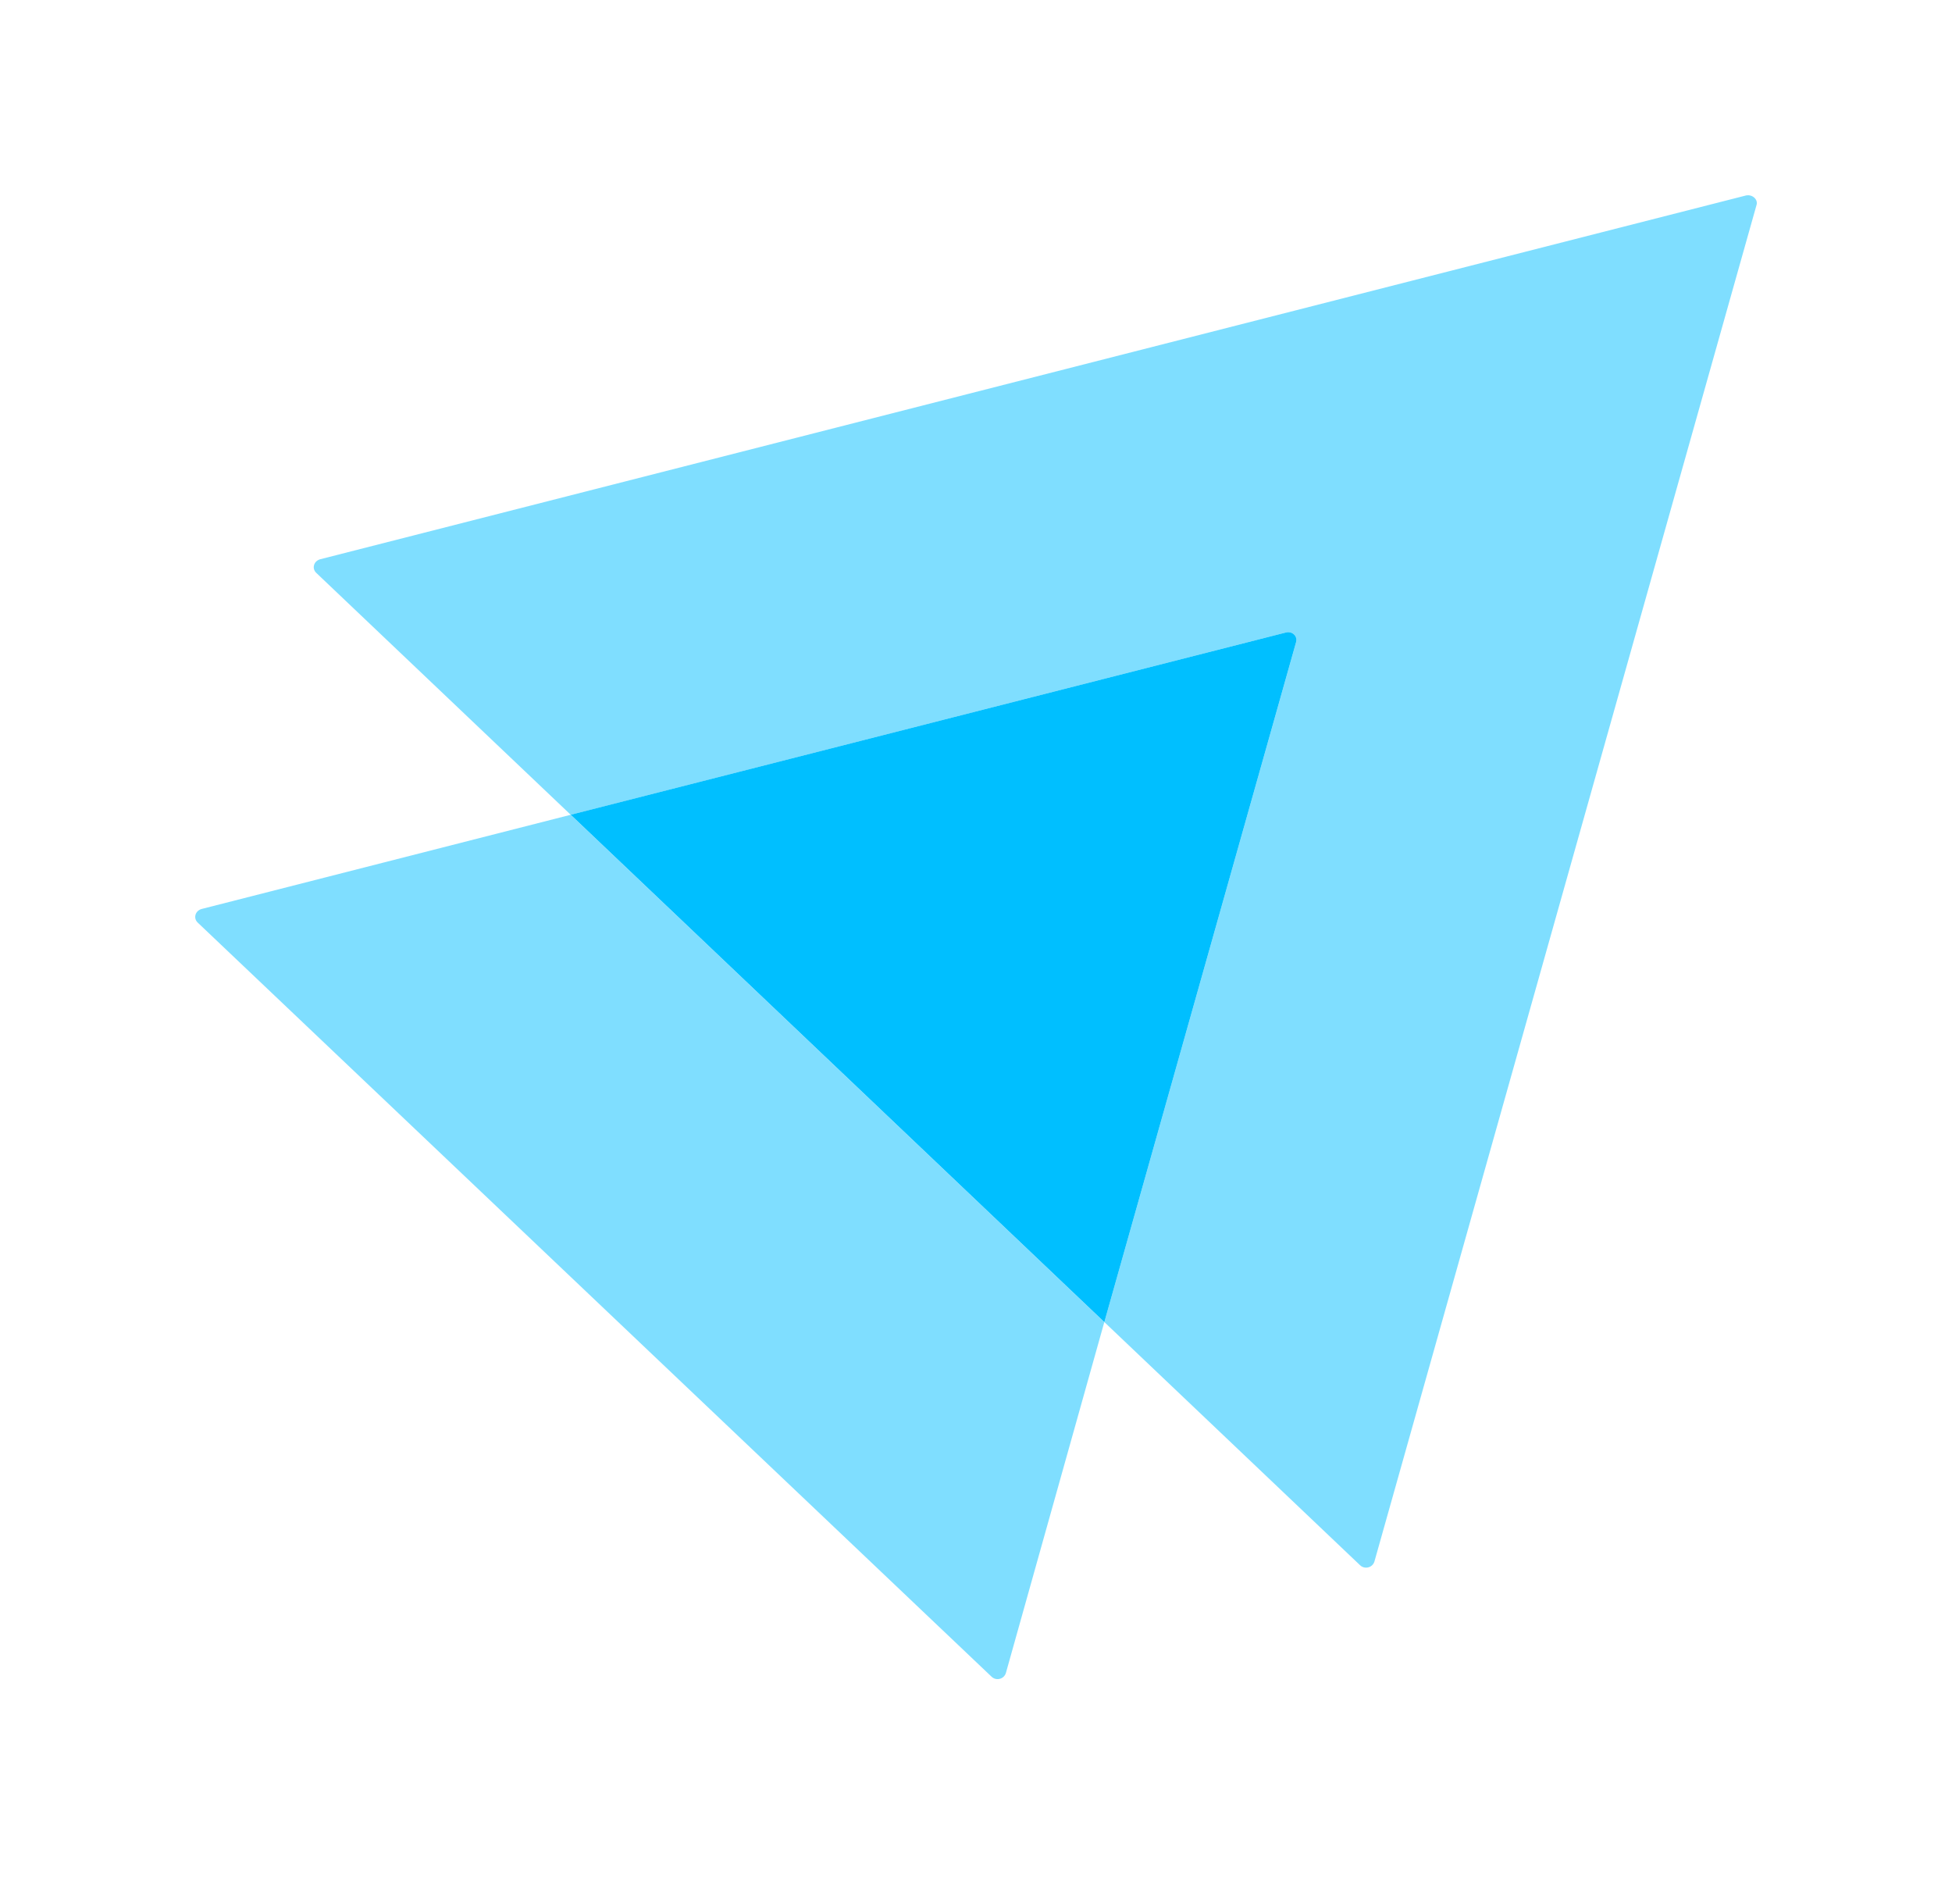 <svg width="40" height="39" viewBox="0 0 40 39" fill="none" xmlns="http://www.w3.org/2000/svg">
<g filter="url(#filter0_d_347_2381)">
<path opacity="0.5" d="M35.993 0.205L28.164 27.993C28.124 28.119 27.965 28.157 27.872 28.069L22.63 23.086L26.558 9.161C26.598 9.035 26.479 8.921 26.346 8.959L11.695 12.693L6.48 7.736C6.387 7.647 6.427 7.496 6.56 7.458L35.781 0.004C35.914 -0.022 36.033 0.092 35.993 0.205Z" fill="#00BFFF"/>
<path opacity="0.5" d="M22.629 23.087L20.612 30.277C20.572 30.403 20.413 30.441 20.32 30.352L4.051 14.901C3.958 14.812 3.998 14.661 4.13 14.623L11.694 12.693L22.629 23.087Z" fill="#00BFFF"/>
<path d="M26.558 9.16L22.63 23.086L11.695 12.692L26.346 8.959C26.478 8.921 26.598 9.034 26.558 9.16Z" fill="#00BFFF"/>
</g>
<defs>
<filter id="filter0_d_347_2381" x="0" y="0" width="40" height="38.4" filterUnits="userSpaceOnUse" color-interpolation-filters="sRGB">
<feFlood flood-opacity="0" result="BackgroundImageFix"/>
<feColorMatrix in="SourceAlpha" type="matrix" values="0 0 0 0 0 0 0 0 0 0 0 0 0 0 0 0 0 0 127 0" result="hardAlpha"/>
<feOffset dy="4"/>
<feGaussianBlur stdDeviation="2"/>
<feComposite in2="hardAlpha" operator="out"/>
<feColorMatrix type="matrix" values="0 0 0 0 0 0 0 0 0 0 0 0 0 0 0 0 0 0 0.25 0"/>
<feBlend mode="normal" in2="BackgroundImageFix" result="effect1_dropShadow_347_2381"/>
<feBlend mode="normal" in="SourceGraphic" in2="effect1_dropShadow_347_2381" result="shape"/>
</filter>
</defs>
</svg>
